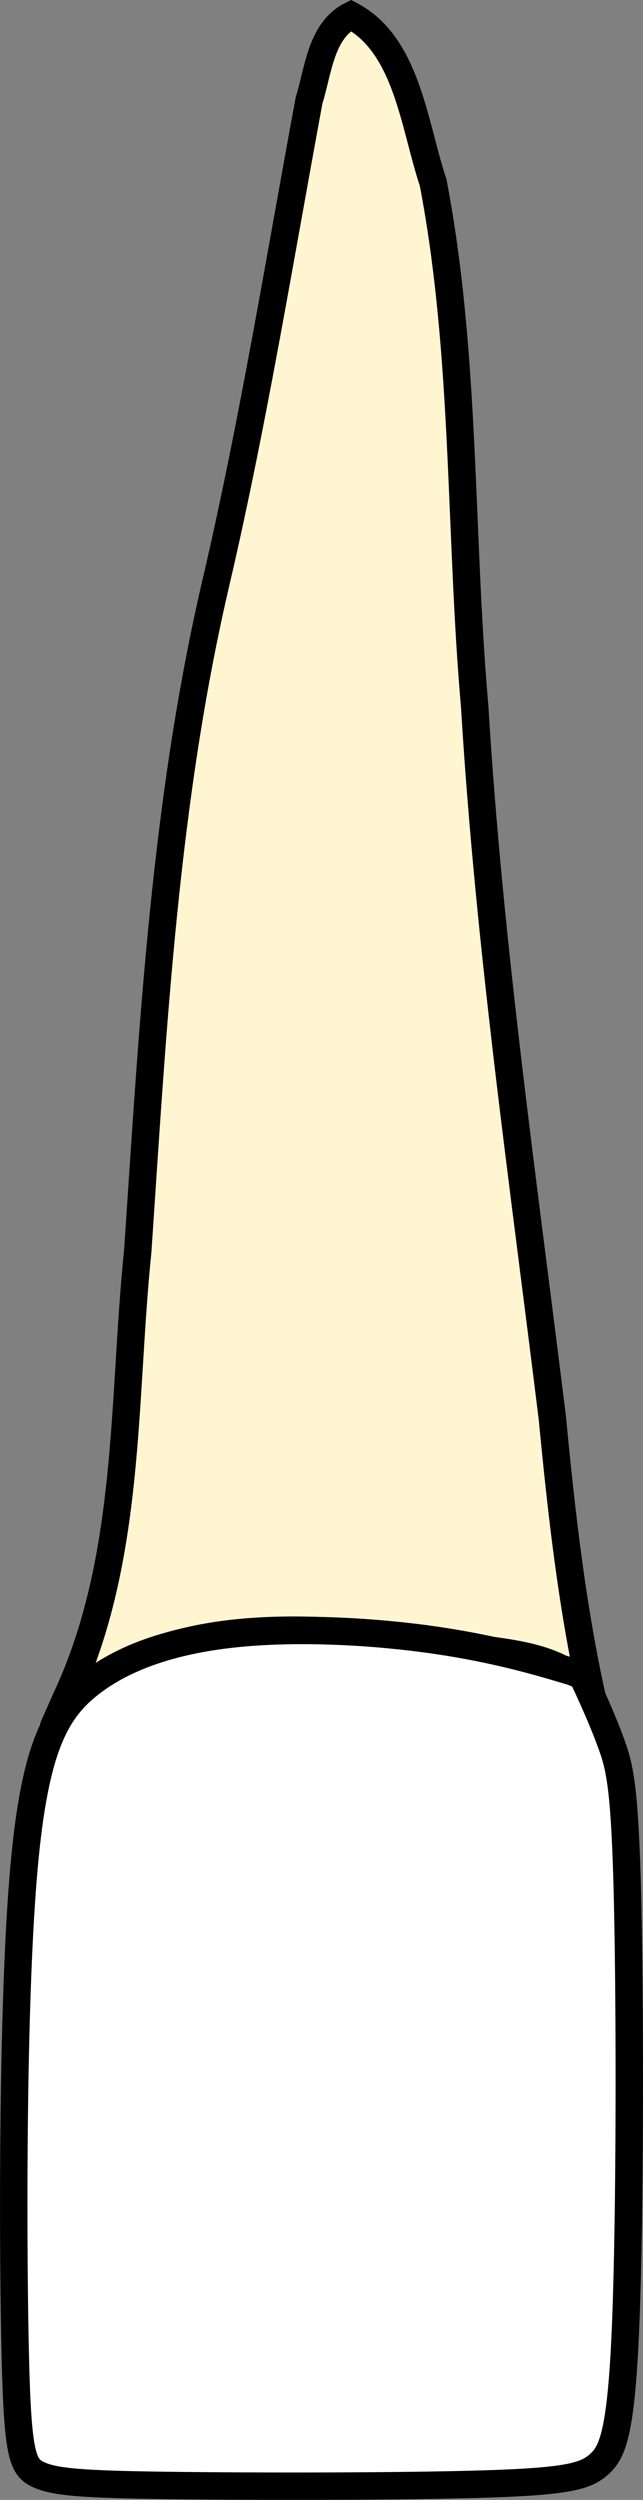 <svg xmlns="http://www.w3.org/2000/svg" xmlns:svg="http://www.w3.org/2000/svg" width="23.462" height="91.208" viewBox="0 0 23.462 91.208" version="1.1" id="svg1" xml:space="preserve" xmlns:sodipodi="http://sodipodi.sourceforge.net/DTD/sodipodi-0.dtd" sodipodi:docname="porto_tooth_22.svg" xmlns:inkscape="http://www.inkscape.org/namespaces/inkscape" inkscape:version="1.4 (86a8ad7, 2024-10-11)">
  <rect x="0" y="0" width="23.462" height="91.208" fill="#808080" stroke="none"/>
  <defs id="defs1">
    	 </defs>
    <path id="tooth_22_root" style="fill:#fff5d0;fill-opacity:1;stroke:#000000;stroke-width:1;stroke-dasharray:none" d="m 12.808,0.562 c 2.055,1.09 2.304,4.035 2.997,6.099 1.205,6.298 0.957,12.755 1.516,19.123 0.524,8.696 1.771,17.32 2.834,25.96 0.329,3.421 0.709,6.842 1.455,10.201 -1.108,-1.95 -4.136,-1.552 -6.097,-2.156 -4.072,-0.408 -8.712,-0.837 -12.244,1.649 -0.998,0.654 -1.883,2.857 -0.858,0.531 2.385,-5.1 2.054,-10.858 2.616,-16.332 0.556,-8.226 0.99,-16.504 2.893,-24.557 C 9.254,15.317 10.202,9.478 11.277,3.665 11.611,2.605 11.703,1.115 12.808,0.562 Z"/>
    <path style="fill:#ffffff;fill-opacity:1;stroke:#000000;stroke-width:1;stroke-dasharray:none" d="m 20.439,60.862 c -0.788,-0.233 -2.365,-0.7 -4.516,-1.015 -2.151,-0.316 -4.877,-0.48 -7.175,-0.26 -2.298,0.219 -4.169,0.823 -5.478,1.852 -1.31,1.029 -2.058,2.483 -2.432,7.146 -0.374,4.664 -0.374,12.537 -0.294,16.72 0.08,4.184 0.241,4.677 0.828,4.965 0.588,0.288 1.603,0.37 4.797,0.411 3.194,0.041 8.565,0.041 11.572,-0.055 3.006,-0.096 3.648,-0.288 4.129,-0.727 0.481,-0.439 0.802,-1.125 0.962,-5.144 0.16,-4.019 0.16,-11.371 0.067,-15.431 -0.094,-4.06 -0.281,-4.828 -0.575,-5.651 -0.294,-0.823 -0.695,-1.701 -0.895,-2.14 -0.2,-0.439 -0.2,-0.439 -0.989,-0.672 z" id="tooth_22_crown"/>
    	 <g id="tooth_22_implant" style="display: none">
    <path id="tooth_22_implant-1" style="fill:#9a9a9a;fill-opacity:1;stroke:#000000;stroke-width:0.908;stroke-dasharray:none" d="m 12.264,13.827 c 0.256,-0.007 0.526,0.088 1.127,0.473 0.601,0.385 1.532,1.059 2.383,1.883 0.85,0.823 1.621,1.795 2.06,2.531 0.439,0.736 0.546,1.236 0.614,1.864 0.068,0.628 0.093,1.384 0.215,3.564 0.121,2.18 0.339,5.783 0.616,11.358 0.277,5.575 0.614,13.122 0.952,20.668 L 4.273,56.047 C 4.502,51.106 4.732,46.165 5.008,40.334 5.285,34.502 5.608,27.78 5.797,24.142 5.986,20.504 6.04,19.949 6.236,19.422 c 0.196,-0.526 0.534,-1.026 1.438,-1.917 0.904,-0.891 2.377,-2.172 3.234,-2.867 0.857,-0.695 1.1,-0.805 1.357,-0.811 z m 7.997,42.44 1.539,5.972 H 2.605 l 1.6,-5.972 z"/>
    <path id="tooth_22_implant-2" style="fill:#656565;fill-opacity:1;stroke:#000000;stroke-width:0.908;stroke-dasharray:none" d="m 7.522,17.243 c 0.17,-0.004 0.281,0.018 0.268,0.08 -0.035,0.166 -0.809,0.55 0.844,1.032 1.653,0.482 5.934,0.963 8.191,1.25 2.257,0.287 2.492,0.378 2.673,0.566 0.182,0.188 0.31,0.472 0.369,0.711 0.059,0.239 0.047,0.434 -0.044,0.69 -0.091,0.256 -0.262,0.572 -0.479,0.838 -0.217,0.266 -0.48,0.48 -0.616,0.414 -0.135,-0.066 -0.141,-0.411 -1.396,-0.769 -1.255,-0.358 -3.759,-0.728 -5.774,-1.053 C 9.542,20.677 8.015,20.397 7.123,20.19 6.231,19.983 5.976,19.848 5.782,19.616 5.588,19.385 5.455,19.057 5.436,18.75 c -0.02,-0.307 0.074,-0.595 0.209,-0.817 0.135,-0.222 0.313,-0.378 0.825,-0.517 0.32,-0.087 0.769,-0.166 1.053,-0.173 z m -1.801,4.67 c 0.036,-0.003 0.07,0.004 0.099,0.027 0.115,0.09 0.161,0.413 2.384,0.883 2.223,0.47 6.623,1.086 8.951,1.44 2.328,0.354 2.585,0.446 2.783,0.633 0.198,0.187 0.339,0.467 0.403,0.705 0.064,0.238 0.052,0.431 -0.048,0.686 -0.099,0.254 -0.285,0.57 -0.522,0.834 -0.237,0.264 -0.527,0.478 -0.674,0.412 -0.148,-0.065 -0.154,-0.409 -1.526,-0.766 -1.371,-0.356 -4.106,-0.725 -6.308,-1.047 C 9.061,25.399 7.393,25.121 6.418,24.915 5.444,24.709 5.163,24.574 4.951,24.343 4.739,24.113 4.595,23.788 4.573,23.483 4.552,23.177 4.653,22.892 4.801,22.671 4.949,22.451 5.145,22.295 5.333,22.145 5.475,22.032 5.612,21.923 5.721,21.913 Z m -0.144,4.898 c 0.056,-0.004 0.101,0.002 0.131,0.025 0.12,0.089 -0.004,0.418 2.24,0.889 2.245,0.471 6.858,1.086 9.3,1.438 2.442,0.353 2.712,0.445 2.92,0.631 0.208,0.186 0.354,0.466 0.422,0.703 0.067,0.237 0.057,0.428 -0.048,0.682 -0.104,0.254 -0.3,0.569 -0.549,0.832 -0.249,0.263 -0.552,0.476 -0.707,0.41 C 19.132,32.357 19.123,32.013 17.685,31.658 16.247,31.303 13.379,30.937 11.069,30.615 8.76,30.294 7.009,30.019 5.987,29.813 4.965,29.608 4.67,29.473 4.448,29.243 4.225,29.014 4.075,28.689 4.053,28.385 4.03,28.08 4.137,27.797 4.292,27.577 4.447,27.357 4.651,27.201 4.936,27.049 5.15,26.935 5.409,26.823 5.576,26.811 Z m -0.243,4.714 c 0.054,2.49e-4 0.098,0.01 0.129,0.032 0.123,0.089 0.021,0.376 2.333,0.826 2.312,0.45 7.037,1.063 9.538,1.415 2.501,0.352 2.776,0.443 2.989,0.629 0.213,0.186 0.364,0.465 0.433,0.701 0.069,0.236 0.057,0.429 -0.049,0.682 -0.107,0.253 -0.308,0.567 -0.562,0.83 -0.255,0.263 -0.565,0.476 -0.724,0.41 -0.159,-0.065 -0.167,-0.407 -1.64,-0.762 -1.473,-0.354 -4.409,-0.722 -6.773,-1.043 C 8.642,34.927 6.849,34.652 5.802,34.448 4.756,34.243 4.455,34.109 4.227,33.879 4,33.65 3.844,33.326 3.821,33.023 c -0.023,-0.304 0.086,-0.588 0.245,-0.807 0.159,-0.219 0.367,-0.374 0.646,-0.505 0.209,-0.099 0.458,-0.185 0.621,-0.184 z m -0.336,4.885 c 0.052,-0.002 0.095,0.008 0.127,0.03 0.128,0.089 0.061,0.399 2.474,0.859 2.413,0.46 7.303,1.07 9.891,1.421 2.588,0.351 2.875,0.442 3.095,0.627 0.221,0.185 0.375,0.465 0.446,0.701 0.071,0.236 0.059,0.428 -0.051,0.68 -0.11,0.253 -0.318,0.564 -0.581,0.826 -0.264,0.262 -0.584,0.475 -0.749,0.41 -0.164,-0.065 -0.172,-0.406 -1.697,-0.76 C 16.429,40.852 13.388,40.486 10.94,40.166 8.492,39.847 6.639,39.573 5.555,39.369 4.472,39.164 4.159,39.029 3.923,38.8 3.688,38.572 3.529,38.248 3.505,37.945 c -0.024,-0.303 0.088,-0.587 0.253,-0.806 0.164,-0.219 0.381,-0.372 0.65,-0.515 0.201,-0.107 0.432,-0.209 0.589,-0.215 z m -0.255,4.613 c 0.041,-0.003 0.078,0.004 0.11,0.027 0.13,0.089 0.183,0.412 2.707,0.878 2.524,0.466 7.521,1.074 10.165,1.425 2.644,0.351 2.934,0.442 3.16,0.627 0.225,0.185 0.385,0.464 0.458,0.699 0.073,0.235 0.059,0.426 -0.053,0.678 -0.113,0.252 -0.325,0.565 -0.595,0.826 -0.269,0.262 -0.596,0.473 -0.764,0.408 -0.168,-0.065 -0.176,-0.405 -1.733,-0.758 -1.557,-0.353 -4.663,-0.718 -7.163,-1.037 C 8.535,44.477 6.639,44.203 5.533,43.999 4.426,43.795 4.109,43.661 3.868,43.433 3.628,43.204 3.463,42.882 3.439,42.579 3.415,42.277 3.529,41.994 3.697,41.776 3.865,41.557 4.087,41.404 4.302,41.255 4.462,41.144 4.619,41.033 4.742,41.023 Z m -0.154,4.837 c 0.042,-0.003 0.081,0.004 0.114,0.027 0.133,0.089 0.187,0.409 2.764,0.874 2.577,0.465 7.677,1.075 10.376,1.425 2.699,0.35 2.996,0.441 3.226,0.625 0.23,0.185 0.393,0.462 0.467,0.697 0.074,0.235 0.062,0.427 -0.053,0.678 -0.115,0.252 -0.333,0.563 -0.608,0.825 -0.275,0.261 -0.608,0.473 -0.779,0.408 -0.171,-0.065 -0.181,-0.406 -1.771,-0.758 C 16.736,50.31 13.565,49.945 11.012,49.627 8.46,49.308 6.526,49.034 5.396,48.83 4.266,48.627 3.941,48.492 3.695,48.264 3.45,48.036 3.283,47.715 3.258,47.413 c -0.025,-0.302 0.093,-0.584 0.264,-0.802 0.171,-0.218 0.397,-0.372 0.616,-0.521 0.164,-0.111 0.324,-0.22 0.45,-0.23 z m -0.327,4.824 c 0.059,-0.003 0.107,0.006 0.142,0.029 0.141,0.088 0.058,0.401 2.715,0.861 2.657,0.46 8.055,1.065 10.912,1.414 2.857,0.348 3.171,0.439 3.414,0.623 0.243,0.184 0.415,0.462 0.494,0.695 0.079,0.234 0.065,0.424 -0.057,0.674 -0.122,0.251 -0.351,0.561 -0.642,0.821 -0.291,0.26 -0.643,0.471 -0.825,0.407 -0.181,-0.064 -0.191,-0.403 -1.873,-0.754 -1.682,-0.351 -5.039,-0.714 -7.741,-1.032 C 8.1,54.105 6.054,53.833 4.858,53.63 3.663,53.427 3.319,53.294 3.059,53.067 2.799,52.841 2.622,52.521 2.595,52.22 c -0.026,-0.301 0.098,-0.583 0.279,-0.8 0.181,-0.217 0.42,-0.37 0.722,-0.515 0.226,-0.109 0.489,-0.212 0.665,-0.22 z"/>
  </g>
</svg>